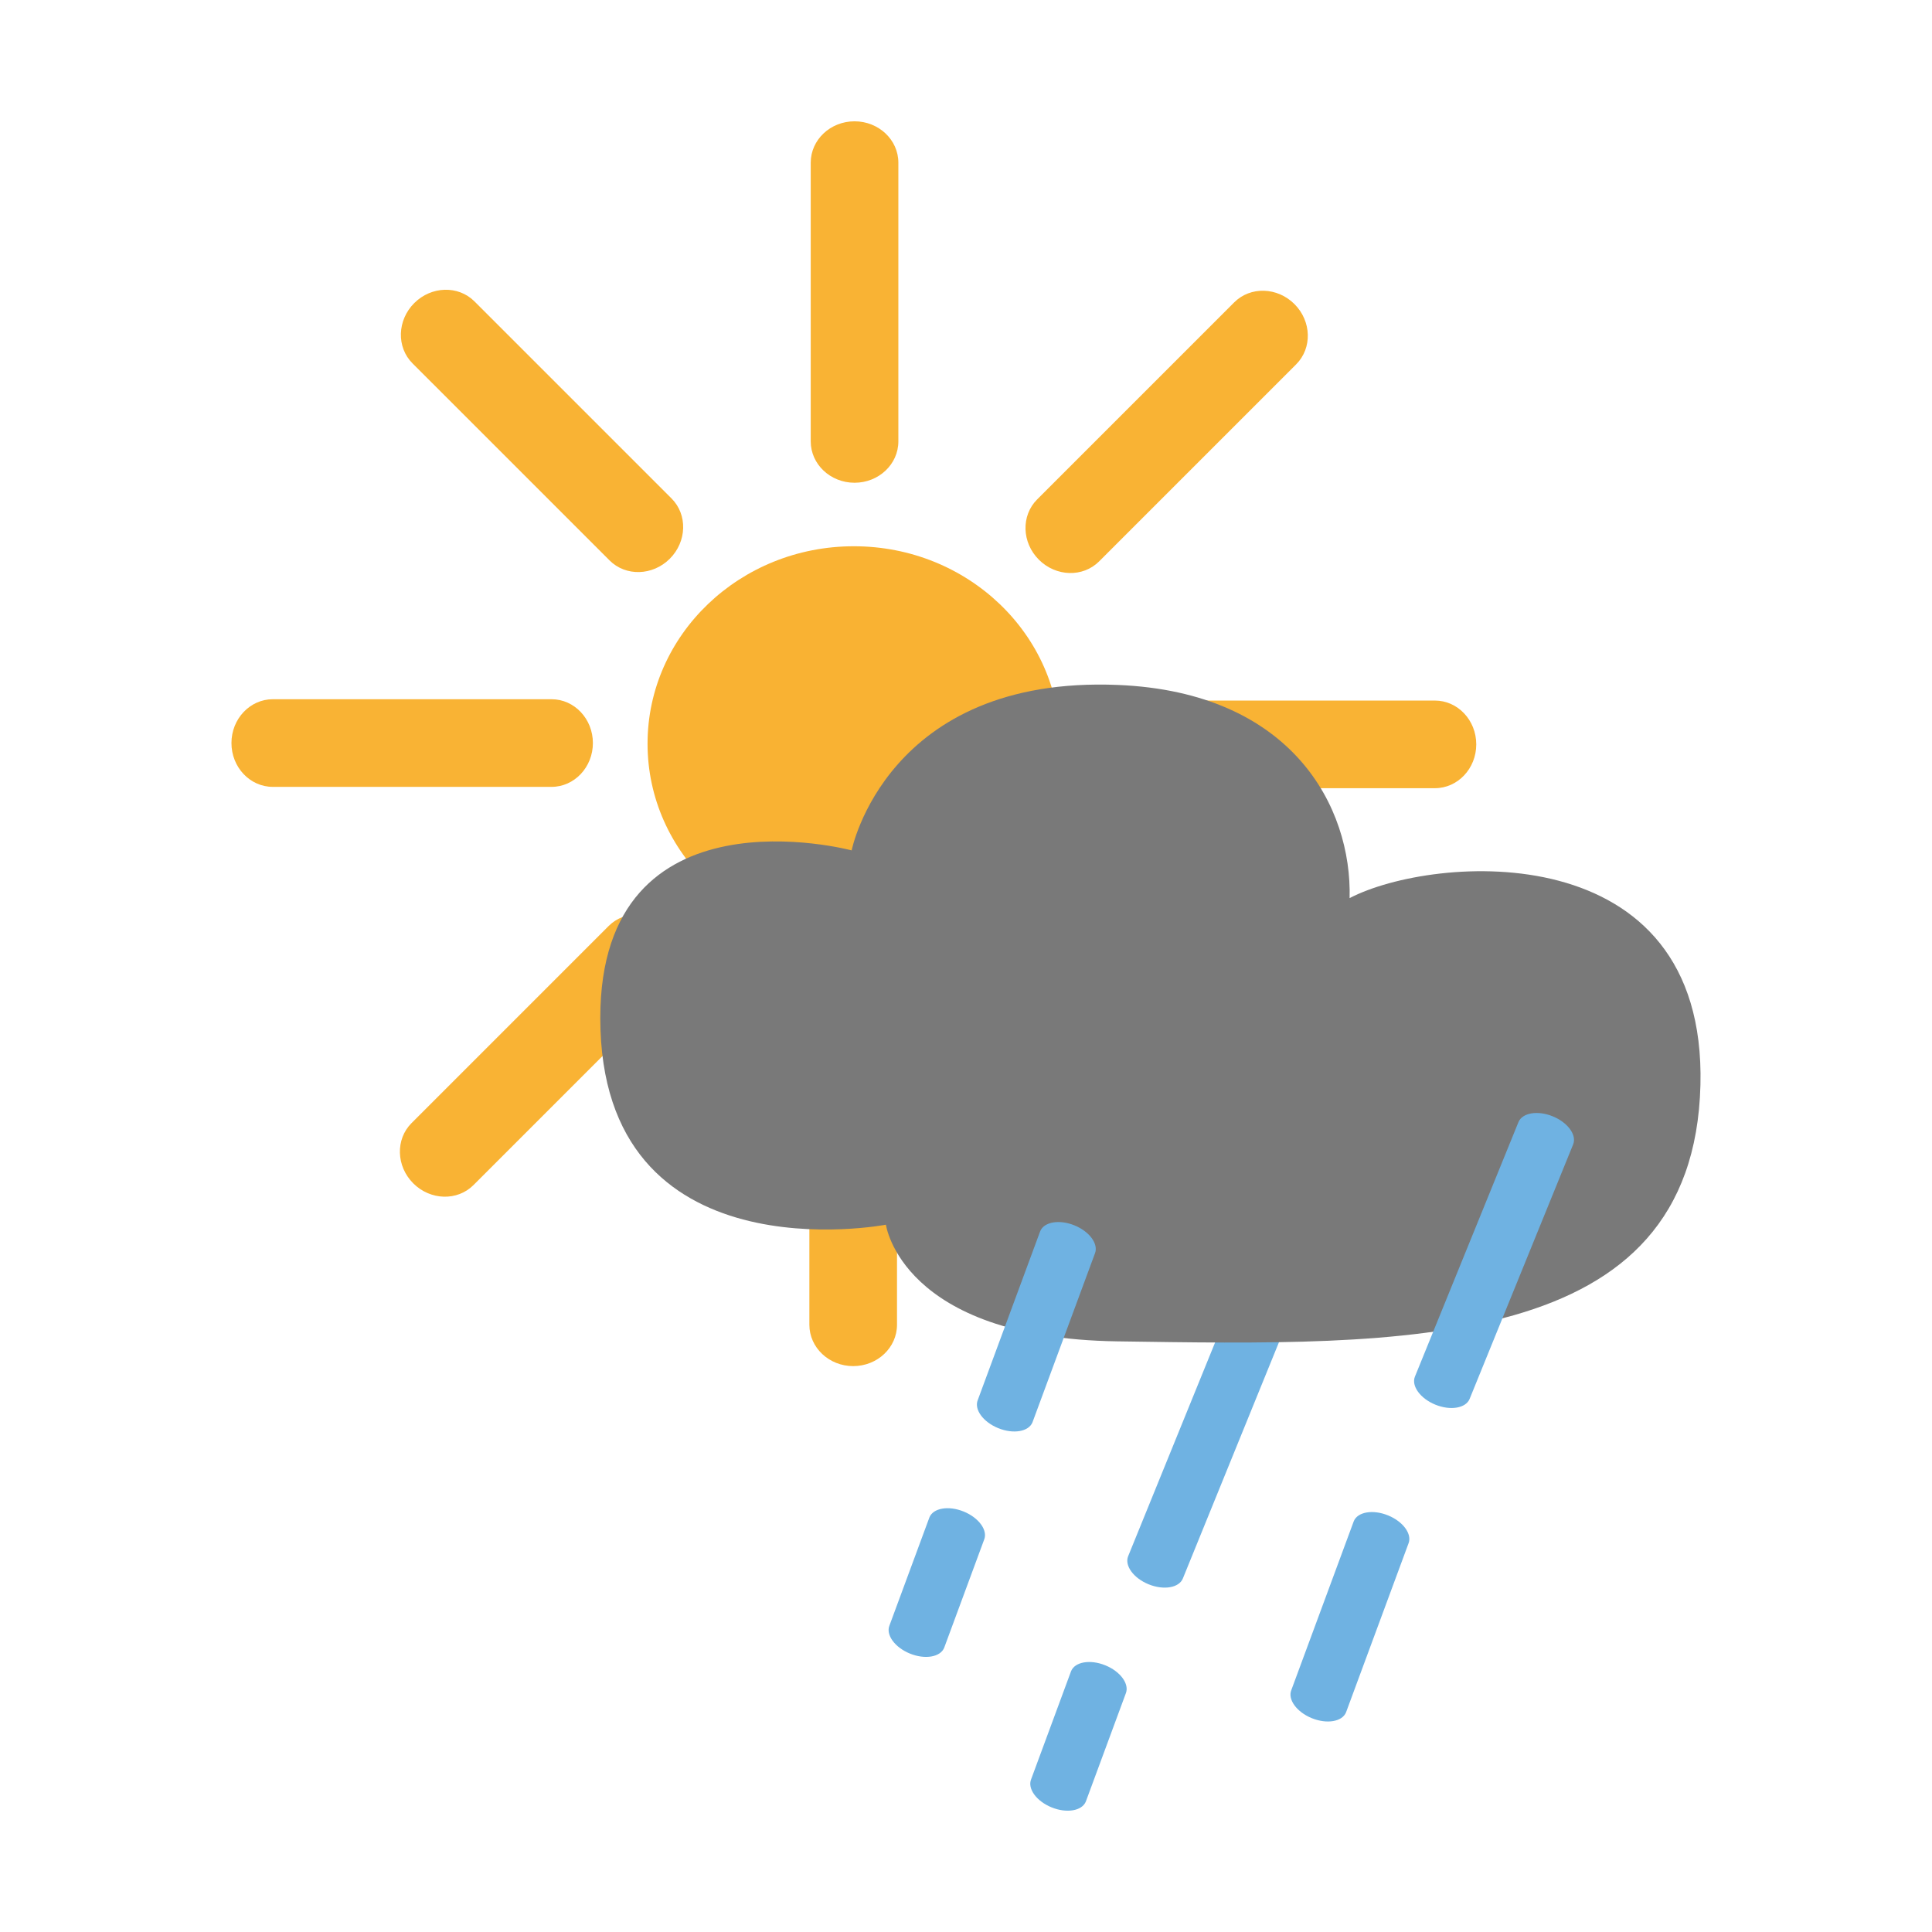 <svg xmlns="http://www.w3.org/2000/svg" xml:space="preserve" width="100" height="100" viewBox="0 0 100 100">
  <path fill="#6FB2E2" d="M61.225 81.701c-.197.485-.991.62-1.773.302-.782-.318-1.256-.969-1.059-1.454l5.357-13.17c.197-.485.991-.62 1.773-.302.782.318 1.256.969 1.059 1.454l-5.357 13.17z"/>
  <path fill="#F9B334" d="M46.499 22.846c0 1.183-1.015 2.141-2.268 2.141-1.252 0-2.268-.959-2.268-2.141V8.42c0-1.183 1.015-2.141 2.268-2.141 1.252 0 2.268.959 2.268 2.141v14.426zm-11.74 2.955c.836.836.796 2.232-.089 3.118-.886.886-2.281.926-3.118.089L21.351 18.807c-.836-.836-.796-2.232.089-3.118.886-.886 2.281-.926 3.118-.089l10.201 10.201zm-6.212 10.391c1.183 0 2.141 1.015 2.141 2.268 0 1.252-.959 2.268-2.141 2.268H14.121c-1.183 0-2.141-1.015-2.141-2.268 0-1.252.959-2.268 2.141-2.268h14.426zm2.955 11.739c.836-.836 2.232-.796 3.118.089.886.886.926 2.281.089 3.118L24.508 61.339c-.836.836-2.232.796-3.118-.089-.886-.886-.926-2.281-.089-3.118l10.201-10.201zm10.391 6.212c0-1.183 1.015-2.141 2.268-2.141 1.252 0 2.268.959 2.268 2.141v14.426c0 1.183-1.015 2.141-2.268 2.141-1.252 0-2.268-.959-2.268-2.141V54.143zm11.74-2.955c-.836-.836-.796-2.232.089-3.118.886-.886 2.281-.926 3.118-.089l10.2 10.201c.836.836.796 2.232-.089 3.118-.886.886-2.281.926-3.118.089l-10.2-10.201zm6.211-10.391c-1.183 0-2.141-1.015-2.141-2.268 0-1.252.959-2.268 2.141-2.268H74.27c1.183 0 2.141 1.015 2.141 2.268 0 1.252-.959 2.268-2.141 2.268H59.844zm-2.955-11.739c-.836.836-2.232.796-3.118-.089-.886-.886-.926-2.281-.089-3.118L63.883 15.65c.836-.836 2.232-.796 3.118.089.886.886.926 2.281.089 3.118L56.889 29.058z"/>
  <ellipse cx="44.196" cy="38.494" fill="#F9B233" rx="10.679" ry="10.22"/>
  <path fill="#797979" fill-rule="evenodd" d="M69.855 46.487c.126-4.685-2.946-10.658-11.986-11.034-11.988-.499-13.788 8.563-13.788 8.563s-13.01-3.489-13.01 8.673c0 13.551 14.784 10.701 14.784 10.701s.798 5.873 11.961 6.038c14.854.22 29.849.598 30.198-13.267.329-13.04-13.84-11.931-18.159-9.674z" clip-rule="evenodd"/>
  <path fill="#6FB2E2" d="M76.069 72.404c-.197.485-.991.62-1.773.302-.782-.318-1.256-.969-1.059-1.454l5.357-13.17c.197-.485.991-.62 1.773-.302.782.318 1.256.969 1.059 1.454l-5.357 13.17zM69.671 88.63c-.197.485-.991.62-1.773.302-.782-.318-1.256-.969-1.059-1.454l3.232-8.74c.197-.485.991-.62 1.773-.302.782.318 1.256.969 1.059 1.454l-3.232 8.74zm-16.23-15.011c-.197.485-.991.62-1.773.302-.782-.318-1.256-.969-1.059-1.454l3.232-8.74c.197-.485.991-.62 1.773-.302.782.318 1.256.969 1.059 1.454l-3.232 8.74zm2.762 19.628c-.197.485-.991.62-1.773.302-.782-.318-1.256-.969-1.059-1.454l2.068-5.596c.197-.485.991-.62 1.773-.302.782.318 1.256.969 1.059 1.454l-2.068 5.596zm-7.332-7.96c-.197.485-.991.62-1.773.302-.782-.318-1.256-.969-1.059-1.454l2.068-5.596c.197-.485.991-.62 1.773-.302.782.318 1.256.969 1.059 1.454l-2.068 5.596z"/>
</svg>
